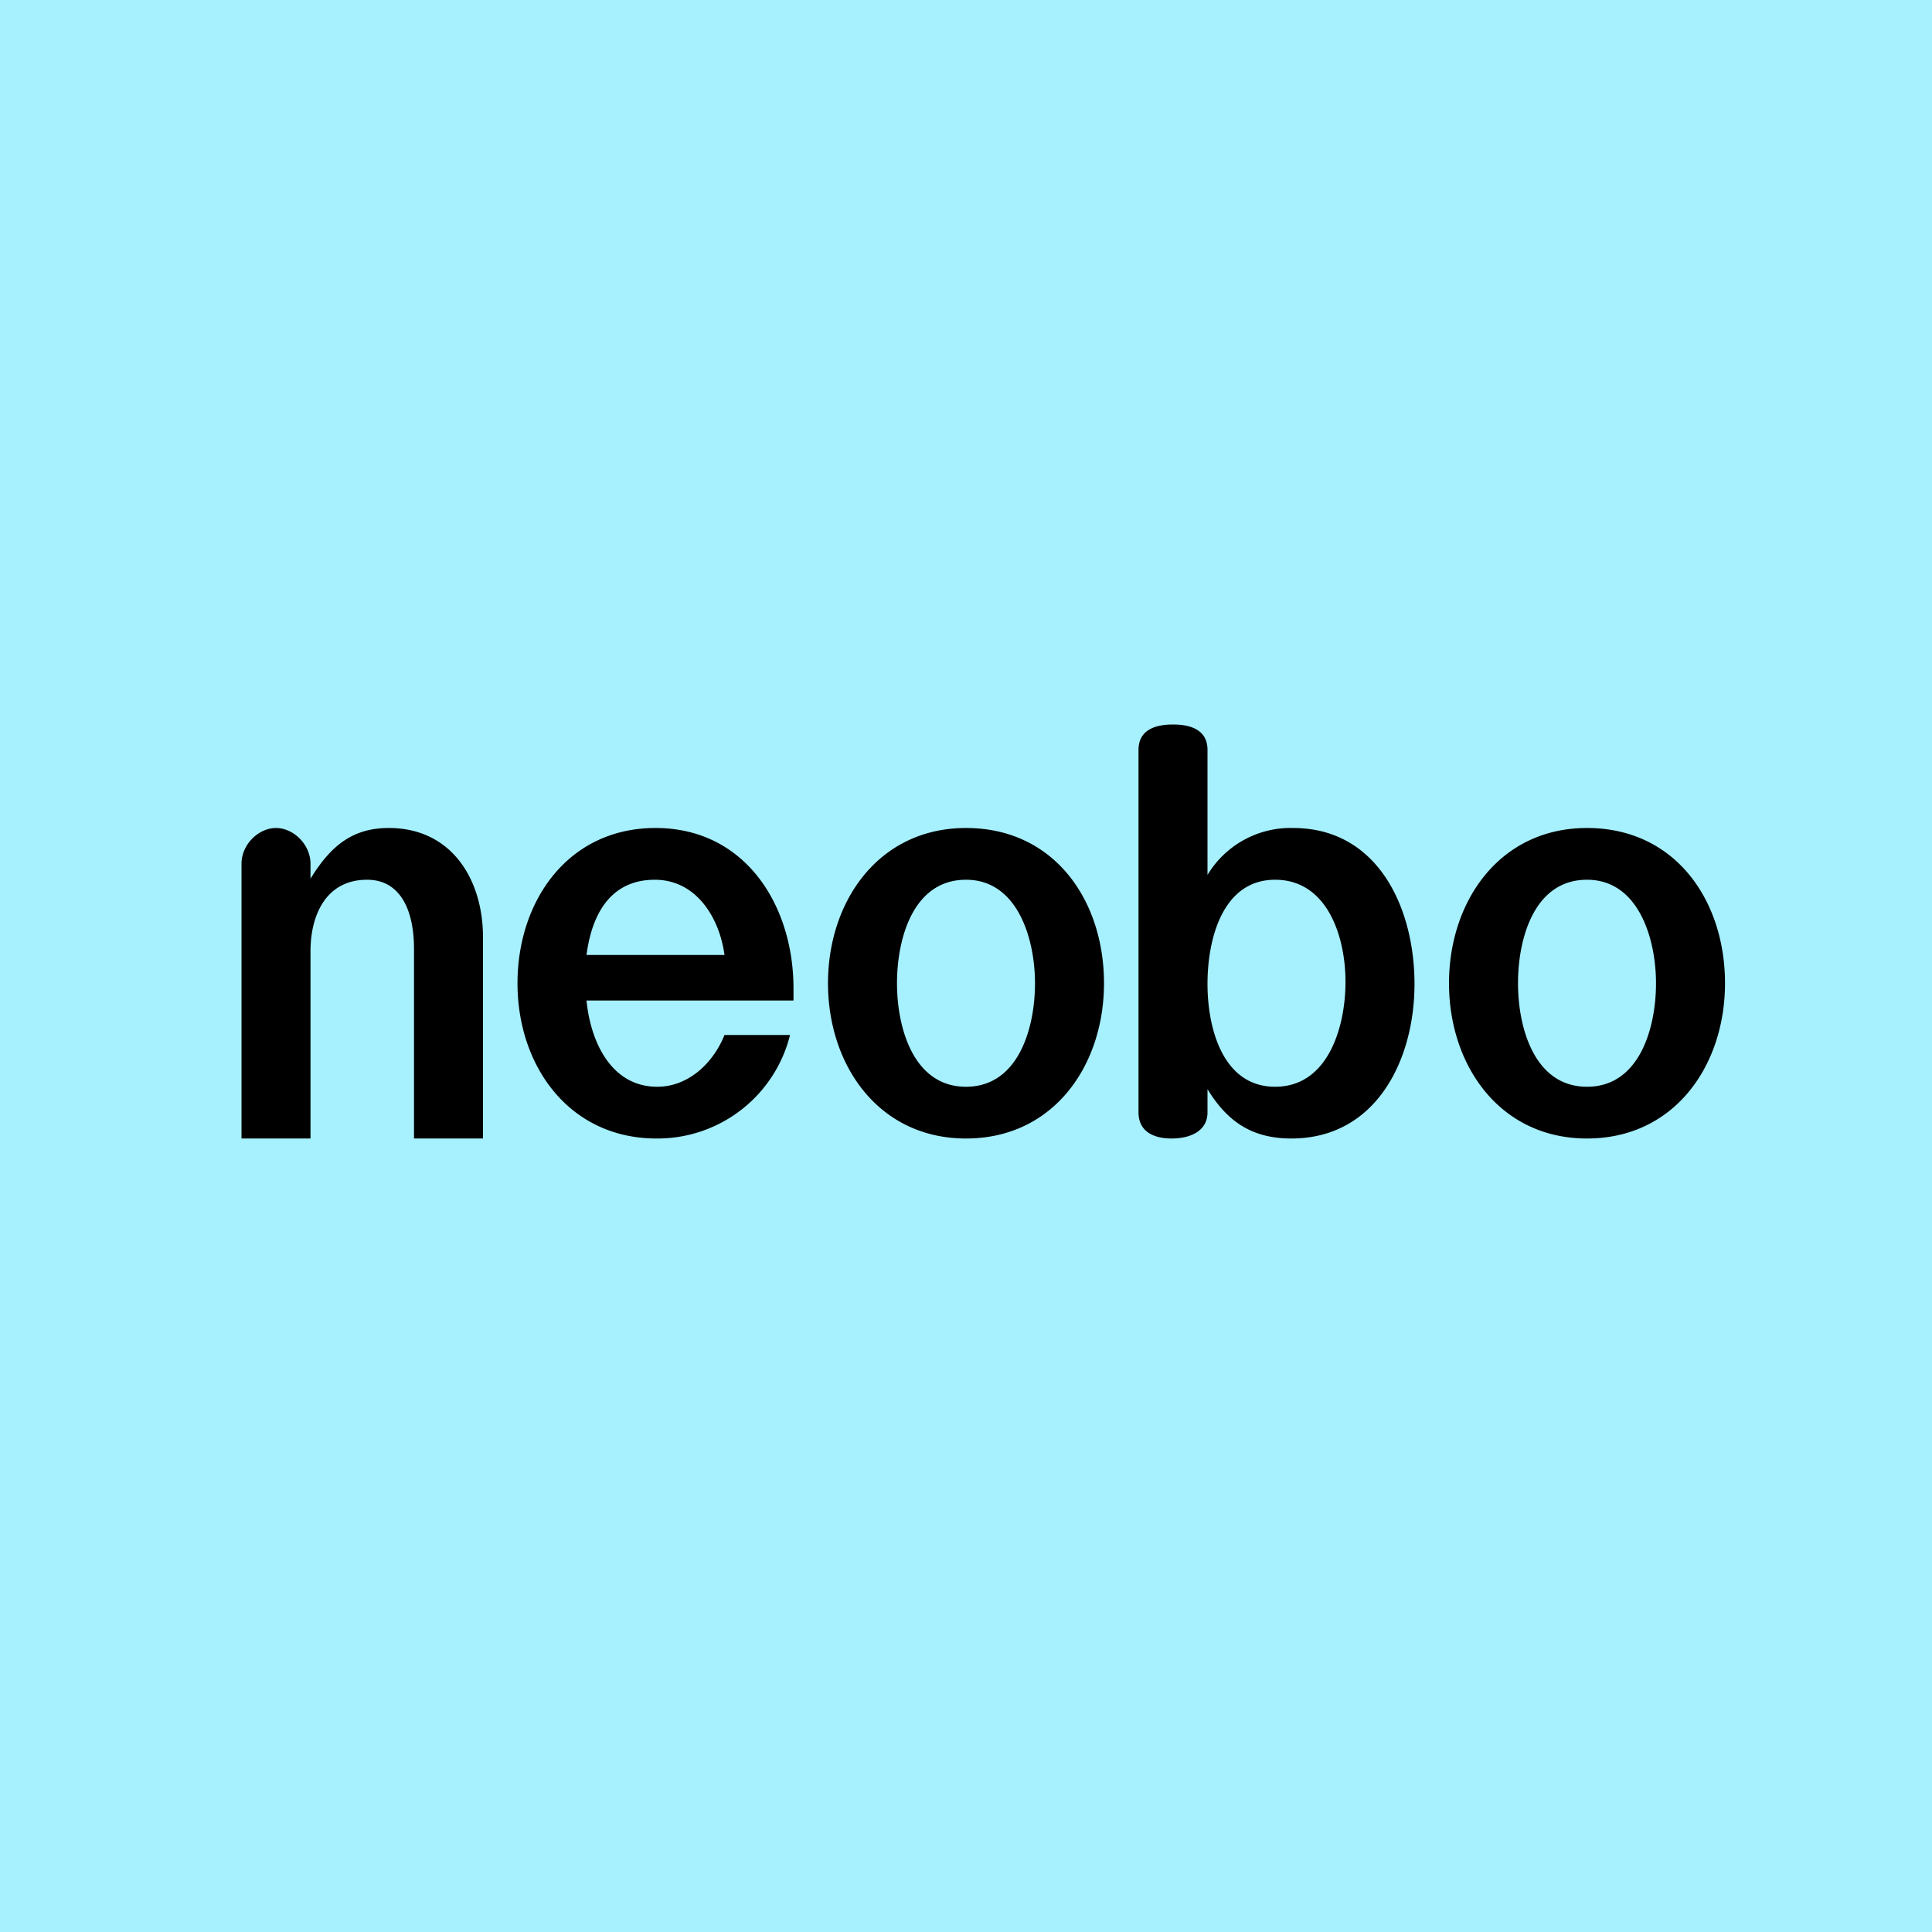 <!-- by TradeStack --><svg viewBox="0 0 56 56" xmlns="http://www.w3.org/2000/svg"><path fill="#A7F0FE" d="M0 0h56v56H0z"/><path d="M37.48 24c2.47 0 3.52 2.33 3.52 4.52 0 2.2-1.11 4.48-3.57 4.48-1.13 0-1.85-.48-2.43-1.43v.67c0 .56-.52.76-1.04.76s-.96-.2-.96-.76v-10.5c0-.57.46-.74 1-.74s1 .17 1 .74v3.62A2.81 2.81 0 0 1 37.48 24Zm-.52 7.5c1.54 0 2.04-1.74 2.04-3.04 0-1.32-.53-2.96-2.04-2.96-1.52 0-1.96 1.71-1.96 3.02 0 1.3.45 2.98 1.96 2.98ZM32 28.5c0 2.38-1.46 4.5-4 4.5-2.53 0-4-2.12-4-4.5s1.47-4.5 4-4.5c2.56 0 4 2.1 4 4.5Zm-4 3c1.52 0 2-1.7 2-3 0-1.28-.5-3-2-3-1.53 0-2 1.7-2 3s.48 3 2 3ZM50 28.5c0 2.38-1.46 4.5-4 4.5-2.53 0-4-2.12-4-4.5s1.47-4.5 4-4.5c2.56 0 4 2.1 4 4.5Zm-4 3c1.52 0 2-1.7 2-3 0-1.28-.5-3-2-3-1.53 0-2 1.7-2 3s.48 3 2 3ZM23 28.65V29h-6c.12 1.22.73 2.5 2.05 2.5.9 0 1.62-.68 1.95-1.5h1.9a3.96 3.96 0 0 1-3.87 3C16.5 33 15 30.9 15 28.5c0-2.38 1.46-4.5 4-4.5 2.6 0 4 2.24 4 4.65Zm-4.02-3.15c-1.16 0-1.8.82-1.98 2.18h4c-.15-1.1-.83-2.18-2.02-2.18ZM11.27 24c1.82 0 2.73 1.49 2.73 3.17V33h-2v-5.5c0-1.11-.39-2-1.36-2-1.2 0-1.64 1.04-1.64 2.07V33H7v-7.96c0-.57.5-1.04 1-1.04s1 .47 1 1.04v.43c.6-.98 1.24-1.47 2.27-1.47Z"/></svg>